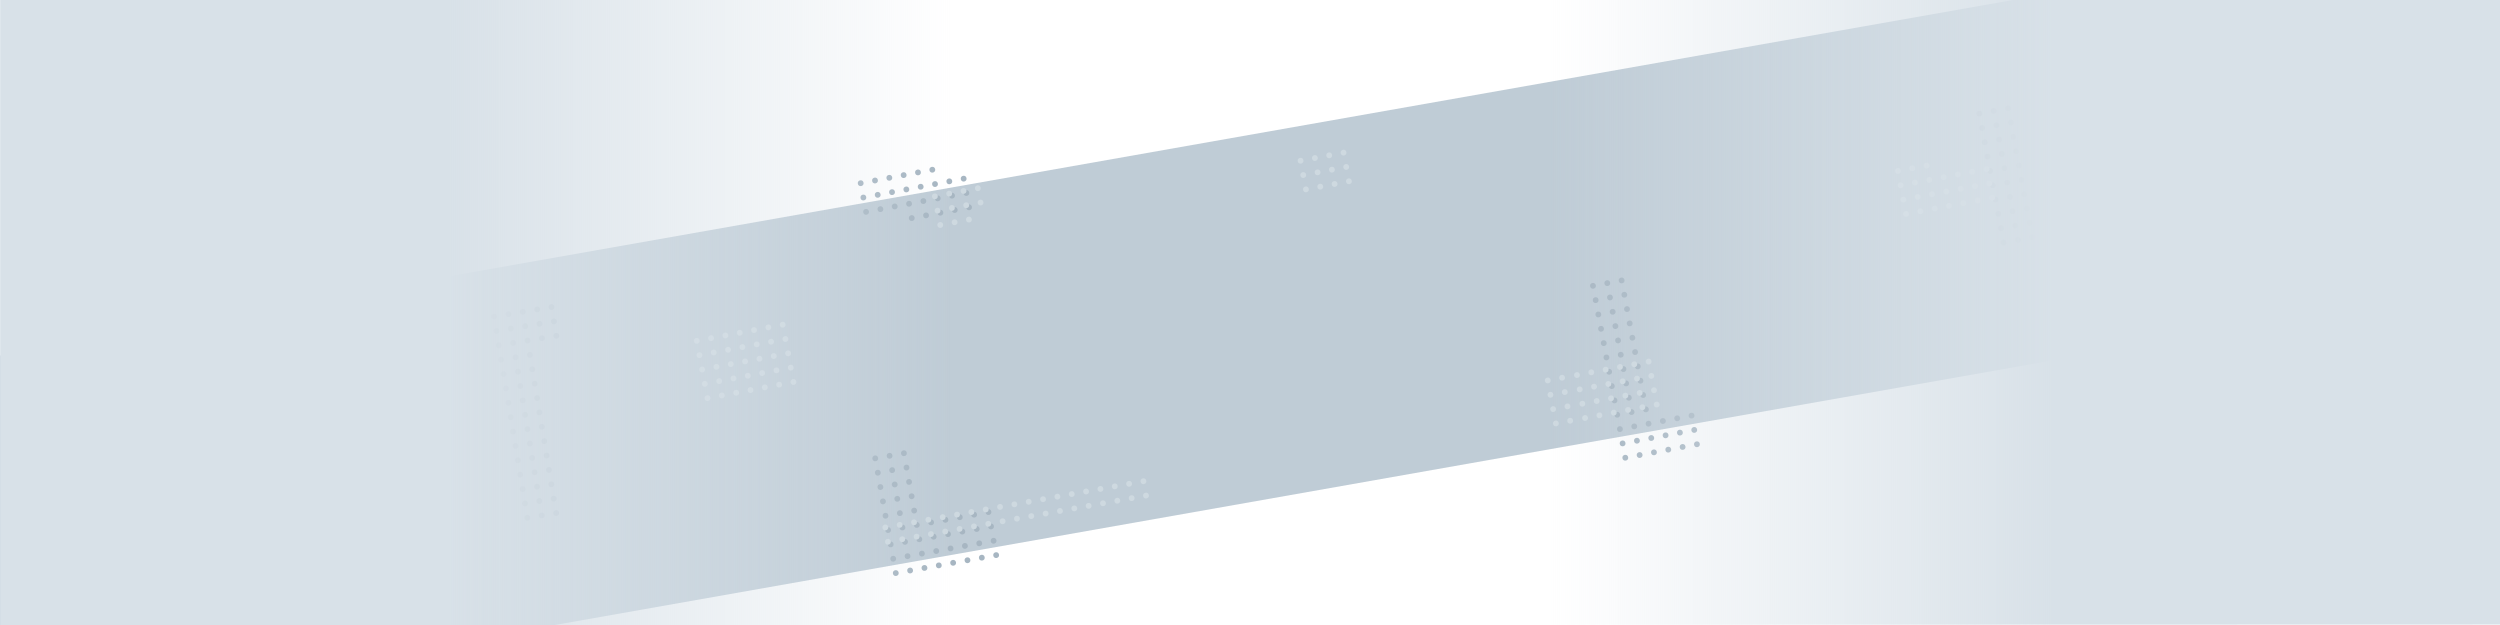 <?xml version="1.0" encoding="UTF-8" standalone="no"?>
<!DOCTYPE svg PUBLIC "-//W3C//DTD SVG 1.1//EN" "http://www.w3.org/Graphics/SVG/1.1/DTD/svg11.dtd">
<svg width="100%" height="100%" viewBox="0 0 4000 1000" version="1.1" xmlns="http://www.w3.org/2000/svg" xmlns:xlink="http://www.w3.org/1999/xlink" xml:space="preserve" xmlns:serif="http://www.serif.com/" style="fill-rule:evenodd;clip-rule:evenodd;stroke-linejoin:round;stroke-miterlimit:2;">
    <g id="Layer1" transform="matrix(0.985,-0.174,0.174,0.985,-278.954,-556.852)">
        <g transform="matrix(1.547,-2.34168e-17,-4.92918e-17,1.59,-1249.69,1446.24)">
            <rect x="793" y="-182" width="2325" height="364" style="fill:rgb(191,204,214);"/>
        </g>
        <g id="Dark-Blob-4" serif:id="Dark Blob 4" transform="matrix(0.916,0.172,-0.172,0.916,-1363.29,597.491)">
            <path d="M2480,-165.341L2395,-156.341L2527.9,590.245L2608,577.529L2552.25,283.622L2607.3,273.028L2559.1,22.172L2513.55,29.353L2480,-165.341Z" style="fill:none;"/>
            <clipPath id="_clip1">
                <path d="M2480,-165.341L2395,-156.341L2527.9,590.245L2608,577.529L2552.25,283.622L2607.3,273.028L2559.1,22.172L2513.55,29.353L2480,-165.341Z"/>
            </clipPath>
            <g clip-path="url(#_clip1)">
                <g transform="matrix(0.985,-0.174,0.174,0.985,2201.99,271.997)">
                    <g id="Grid-Dark" serif:id="Grid Dark">
                        <g id="Grid-Texture" serif:id="Grid Texture">
                            <g transform="matrix(0.909,0,0,0.909,257.727,41.818)">
                                <circle cx="24.5" cy="14.5" r="5.5" style="fill:rgb(167,182,194);"/>
                            </g>
                            <g transform="matrix(0.909,0,0,0.909,257.727,-8.182)">
                                <circle cx="24.5" cy="14.5" r="5.5" style="fill:rgb(167,182,194);"/>
                            </g>
                            <g transform="matrix(0.909,0,0,0.909,257.727,16.818)">
                                <circle cx="24.5" cy="14.5" r="5.5" style="fill:rgb(167,182,194);"/>
                            </g>
                            <g transform="matrix(0.909,0,0,0.909,257.727,116.818)">
                                <circle cx="24.5" cy="14.5" r="5.5" style="fill:rgb(167,182,194);"/>
                            </g>
                            <g transform="matrix(0.909,0,0,0.909,257.727,66.818)">
                                <circle cx="24.5" cy="14.5" r="5.5" style="fill:rgb(167,182,194);"/>
                            </g>
                            <g transform="matrix(0.909,0,0,0.909,257.727,91.818)">
                                <circle cx="24.5" cy="14.5" r="5.5" style="fill:rgb(167,182,194);"/>
                            </g>
                            <g transform="matrix(0.909,0,0,0.909,282.727,-8.182)">
                                <circle cx="24.5" cy="14.5" r="5.5" style="fill:rgb(167,182,194);"/>
                            </g>
                            <g transform="matrix(0.909,0,0,0.909,307.727,-8.182)">
                                <circle cx="24.5" cy="14.5" r="5.5" style="fill:rgb(167,182,194);"/>
                            </g>
                            <g transform="matrix(0.909,0,0,0.909,332.727,-8.182)">
                                <circle cx="24.5" cy="14.5" r="5.5" style="fill:rgb(167,182,194);"/>
                            </g>
                            <g transform="matrix(0.909,0,0,0.909,282.727,16.818)">
                                <circle cx="24.5" cy="14.5" r="5.5" style="fill:rgb(167,182,194);"/>
                            </g>
                            <g transform="matrix(0.909,0,0,0.909,307.727,16.818)">
                                <circle cx="24.5" cy="14.5" r="5.5" style="fill:rgb(167,182,194);"/>
                            </g>
                            <g transform="matrix(0.909,0,0,0.909,332.727,16.818)">
                                <circle cx="24.5" cy="14.5" r="5.5" style="fill:rgb(167,182,194);"/>
                            </g>
                            <g transform="matrix(0.909,0,0,0.909,282.727,41.818)">
                                <circle cx="24.5" cy="14.5" r="5.5" style="fill:rgb(167,182,194);"/>
                            </g>
                            <g transform="matrix(0.909,0,0,0.909,307.727,41.818)">
                                <circle cx="24.5" cy="14.5" r="5.5" style="fill:rgb(167,182,194);"/>
                            </g>
                            <g transform="matrix(0.909,0,0,0.909,332.727,41.818)">
                                <circle cx="24.5" cy="14.5" r="5.5" style="fill:rgb(167,182,194);"/>
                            </g>
                            <g transform="matrix(0.909,0,0,0.909,282.727,66.818)">
                                <circle cx="24.5" cy="14.5" r="5.5" style="fill:rgb(167,182,194);"/>
                            </g>
                            <g transform="matrix(0.909,0,0,0.909,307.727,66.818)">
                                <circle cx="24.5" cy="14.5" r="5.5" style="fill:rgb(167,182,194);"/>
                            </g>
                            <g transform="matrix(0.909,0,0,0.909,282.727,91.818)">
                                <circle cx="24.5" cy="14.5" r="5.5" style="fill:rgb(167,182,194);"/>
                            </g>
                            <g transform="matrix(0.909,0,0,0.909,307.727,91.818)">
                                <circle cx="24.5" cy="14.5" r="5.5" style="fill:rgb(167,182,194);"/>
                            </g>
                            <g transform="matrix(0.909,0,0,0.909,282.727,116.818)">
                                <circle cx="24.5" cy="14.5" r="5.5" style="fill:rgb(167,182,194);"/>
                            </g>
                            <g transform="matrix(0.909,0,0,0.909,307.727,116.818)">
                                <circle cx="24.5" cy="14.5" r="5.5" style="fill:rgb(167,182,194);"/>
                            </g>
                            <g transform="matrix(0.909,0,0,0.909,257.727,141.818)">
                                <circle cx="24.5" cy="14.5" r="5.5" style="fill:rgb(167,182,194);"/>
                            </g>
                            <g transform="matrix(0.909,0,0,0.909,257.727,166.818)">
                                <circle cx="24.5" cy="14.5" r="5.5" style="fill:rgb(167,182,194);"/>
                            </g>
                            <g transform="matrix(0.909,0,0,0.909,282.727,141.818)">
                                <circle cx="24.5" cy="14.5" r="5.5" style="fill:rgb(167,182,194);"/>
                            </g>
                            <g transform="matrix(0.909,0,0,0.909,307.727,141.818)">
                                <circle cx="24.5" cy="14.5" r="5.5" style="fill:rgb(167,182,194);"/>
                            </g>
                            <g transform="matrix(0.909,0,0,0.909,282.727,166.818)">
                                <circle cx="24.5" cy="14.5" r="5.5" style="fill:rgb(167,182,194);"/>
                            </g>
                            <g transform="matrix(0.909,0,0,0.909,307.727,166.818)">
                                <circle cx="24.5" cy="14.5" r="5.5" style="fill:rgb(167,182,194);"/>
                            </g>
                            <g transform="matrix(0.909,0,0,0.909,357.727,-8.182)">
                                <circle cx="24.5" cy="14.5" r="5.5" style="fill:rgb(167,182,194);"/>
                            </g>
                            <g transform="matrix(0.909,0,0,0.909,357.727,16.818)">
                                <circle cx="24.5" cy="14.5" r="5.5" style="fill:rgb(167,182,194);"/>
                            </g>
                            <g transform="matrix(0.909,0,0,0.909,357.727,41.818)">
                                <circle cx="24.5" cy="14.5" r="5.5" style="fill:rgb(167,182,194);"/>
                            </g>
                            <g transform="matrix(0.909,0,0,0.909,257.727,241.818)">
                                <circle cx="24.5" cy="14.5" r="5.5" style="fill:rgb(167,182,194);"/>
                            </g>
                            <g transform="matrix(0.909,0,0,0.909,257.727,191.818)">
                                <circle cx="24.5" cy="14.5" r="5.5" style="fill:rgb(167,182,194);"/>
                            </g>
                            <g transform="matrix(0.909,0,0,0.909,257.727,216.818)">
                                <circle cx="24.5" cy="14.5" r="5.5" style="fill:rgb(167,182,194);"/>
                            </g>
                            <g transform="matrix(0.909,0,0,0.909,257.727,316.818)">
                                <circle cx="24.5" cy="14.5" r="5.5" style="fill:rgb(167,182,194);"/>
                            </g>
                            <g transform="matrix(0.909,0,0,0.909,257.727,266.818)">
                                <circle cx="24.5" cy="14.5" r="5.5" style="fill:rgb(167,182,194);"/>
                            </g>
                            <g transform="matrix(0.909,0,0,0.909,257.727,291.818)">
                                <circle cx="24.5" cy="14.5" r="5.5" style="fill:rgb(167,182,194);"/>
                            </g>
                            <g transform="matrix(0.909,0,0,0.909,282.727,191.818)">
                                <circle cx="24.5" cy="14.5" r="5.5" style="fill:rgb(167,182,194);"/>
                            </g>
                            <g transform="matrix(0.909,0,0,0.909,307.727,191.818)">
                                <circle cx="24.5" cy="14.5" r="5.5" style="fill:rgb(167,182,194);"/>
                            </g>
                            <g transform="matrix(0.909,0,0,0.909,282.727,216.818)">
                                <circle cx="24.5" cy="14.5" r="5.5" style="fill:rgb(167,182,194);"/>
                            </g>
                            <g transform="matrix(0.909,0,0,0.909,307.727,216.818)">
                                <circle cx="24.5" cy="14.5" r="5.5" style="fill:rgb(167,182,194);"/>
                            </g>
                            <g transform="matrix(0.909,0,0,0.909,282.727,241.818)">
                                <circle cx="24.5" cy="14.5" r="5.5" style="fill:rgb(167,182,194);"/>
                            </g>
                            <g transform="matrix(0.909,0,0,0.909,307.727,241.818)">
                                <circle cx="24.5" cy="14.5" r="5.5" style="fill:rgb(167,182,194);"/>
                            </g>
                            <g transform="matrix(0.909,0,0,0.909,282.727,266.818)">
                                <circle cx="24.5" cy="14.5" r="5.5" style="fill:rgb(167,182,194);"/>
                            </g>
                            <g transform="matrix(0.909,0,0,0.909,307.727,266.818)">
                                <circle cx="24.5" cy="14.5" r="5.5" style="fill:rgb(167,182,194);"/>
                            </g>
                            <g transform="matrix(0.909,0,0,0.909,282.727,291.818)">
                                <circle cx="24.5" cy="14.5" r="5.5" style="fill:rgb(167,182,194);"/>
                            </g>
                            <g transform="matrix(0.909,0,0,0.909,307.727,291.818)">
                                <circle cx="24.5" cy="14.5" r="5.5" style="fill:rgb(167,182,194);"/>
                            </g>
                            <g transform="matrix(0.909,0,0,0.909,282.727,316.818)">
                                <circle cx="24.5" cy="14.5" r="5.5" style="fill:rgb(167,182,194);"/>
                            </g>
                            <g transform="matrix(0.909,0,0,0.909,307.727,316.818)">
                                <circle cx="24.5" cy="14.5" r="5.5" style="fill:rgb(167,182,194);"/>
                            </g>
                            <g transform="matrix(0.909,0,0,0.909,257.727,341.818)">
                                <circle cx="24.5" cy="14.5" r="5.5" style="fill:rgb(167,182,194);"/>
                            </g>
                            <g transform="matrix(0.909,0,0,0.909,282.727,341.818)">
                                <circle cx="24.5" cy="14.5" r="5.5" style="fill:rgb(167,182,194);"/>
                            </g>
                            <g transform="matrix(0.909,0,0,0.909,307.727,341.818)">
                                <circle cx="24.5" cy="14.5" r="5.5" style="fill:rgb(167,182,194);"/>
                            </g>
                        </g>
                    </g>
                </g>
            </g>
        </g>
        <g id="Dark-Blob-3" serif:id="Dark Blob 3" transform="matrix(0.92,0.152,-0.152,0.92,1017.15,623.217)">
            <path d="M2565.01,329.984L2483,344L2527.9,590.245L2608,577.529L2565.01,329.984Z" style="fill:none;"/>
            <clipPath id="_clip2">
                <path d="M2565.01,329.984L2483,344L2527.9,590.245L2608,577.529L2565.01,329.984Z"/>
            </clipPath>
            <g clip-path="url(#_clip2)">
                <g transform="matrix(0.985,-0.174,0.174,0.985,2201.99,271.997)">
                    <g id="Grid-Dark1" serif:id="Grid Dark">
                        <g id="Grid-Texture1" serif:id="Grid Texture">
                            <g transform="matrix(0.909,0,0,0.909,257.727,116.818)">
                                <circle cx="24.5" cy="14.5" r="5.5" style="fill:rgb(167,182,194);"/>
                            </g>
                            <g transform="matrix(0.909,0,0,0.909,282.727,116.818)">
                                <circle cx="24.5" cy="14.5" r="5.5" style="fill:rgb(167,182,194);"/>
                            </g>
                            <g transform="matrix(0.909,0,0,0.909,307.727,116.818)">
                                <circle cx="24.5" cy="14.5" r="5.5" style="fill:rgb(167,182,194);"/>
                            </g>
                            <g transform="matrix(0.909,0,0,0.909,257.727,141.818)">
                                <circle cx="24.5" cy="14.5" r="5.5" style="fill:rgb(167,182,194);"/>
                            </g>
                            <g transform="matrix(0.909,0,0,0.909,257.727,166.818)">
                                <circle cx="24.5" cy="14.5" r="5.5" style="fill:rgb(167,182,194);"/>
                            </g>
                            <g transform="matrix(0.909,0,0,0.909,282.727,141.818)">
                                <circle cx="24.5" cy="14.5" r="5.5" style="fill:rgb(167,182,194);"/>
                            </g>
                            <g transform="matrix(0.909,0,0,0.909,307.727,141.818)">
                                <circle cx="24.5" cy="14.5" r="5.5" style="fill:rgb(167,182,194);"/>
                            </g>
                            <g transform="matrix(0.909,0,0,0.909,282.727,166.818)">
                                <circle cx="24.5" cy="14.5" r="5.5" style="fill:rgb(167,182,194);"/>
                            </g>
                            <g transform="matrix(0.909,0,0,0.909,307.727,166.818)">
                                <circle cx="24.5" cy="14.5" r="5.5" style="fill:rgb(167,182,194);"/>
                            </g>
                            <g transform="matrix(0.909,0,0,0.909,257.727,241.818)">
                                <circle cx="24.5" cy="14.5" r="5.5" style="fill:rgb(167,182,194);"/>
                            </g>
                            <g transform="matrix(0.909,0,0,0.909,257.727,191.818)">
                                <circle cx="24.5" cy="14.5" r="5.5" style="fill:rgb(167,182,194);"/>
                            </g>
                            <g transform="matrix(0.909,0,0,0.909,257.727,216.818)">
                                <circle cx="24.5" cy="14.5" r="5.5" style="fill:rgb(167,182,194);"/>
                            </g>
                            <g transform="matrix(0.909,0,0,0.909,257.727,316.818)">
                                <circle cx="24.5" cy="14.5" r="5.5" style="fill:rgb(167,182,194);"/>
                            </g>
                            <g transform="matrix(0.909,0,0,0.909,257.727,266.818)">
                                <circle cx="24.5" cy="14.5" r="5.5" style="fill:rgb(167,182,194);"/>
                            </g>
                            <g transform="matrix(0.909,0,0,0.909,257.727,291.818)">
                                <circle cx="24.5" cy="14.5" r="5.5" style="fill:rgb(167,182,194);"/>
                            </g>
                            <g transform="matrix(0.909,0,0,0.909,282.727,191.818)">
                                <circle cx="24.5" cy="14.5" r="5.5" style="fill:rgb(167,182,194);"/>
                            </g>
                            <g transform="matrix(0.909,0,0,0.909,307.727,191.818)">
                                <circle cx="24.5" cy="14.5" r="5.5" style="fill:rgb(167,182,194);"/>
                            </g>
                            <g transform="matrix(0.909,0,0,0.909,282.727,216.818)">
                                <circle cx="24.5" cy="14.5" r="5.5" style="fill:rgb(167,182,194);"/>
                            </g>
                            <g transform="matrix(0.909,0,0,0.909,307.727,216.818)">
                                <circle cx="24.5" cy="14.5" r="5.5" style="fill:rgb(167,182,194);"/>
                            </g>
                            <g transform="matrix(0.909,0,0,0.909,282.727,241.818)">
                                <circle cx="24.5" cy="14.5" r="5.5" style="fill:rgb(167,182,194);"/>
                            </g>
                            <g transform="matrix(0.909,0,0,0.909,307.727,241.818)">
                                <circle cx="24.5" cy="14.5" r="5.5" style="fill:rgb(167,182,194);"/>
                            </g>
                            <g transform="matrix(0.909,0,0,0.909,282.727,266.818)">
                                <circle cx="24.5" cy="14.5" r="5.5" style="fill:rgb(167,182,194);"/>
                            </g>
                            <g transform="matrix(0.909,0,0,0.909,307.727,266.818)">
                                <circle cx="24.5" cy="14.5" r="5.5" style="fill:rgb(167,182,194);"/>
                            </g>
                            <g transform="matrix(0.909,0,0,0.909,282.727,291.818)">
                                <circle cx="24.5" cy="14.5" r="5.5" style="fill:rgb(167,182,194);"/>
                            </g>
                            <g transform="matrix(0.909,0,0,0.909,307.727,291.818)">
                                <circle cx="24.5" cy="14.5" r="5.5" style="fill:rgb(167,182,194);"/>
                            </g>
                            <g transform="matrix(0.909,0,0,0.909,282.727,316.818)">
                                <circle cx="24.5" cy="14.5" r="5.5" style="fill:rgb(167,182,194);"/>
                            </g>
                            <g transform="matrix(0.909,0,0,0.909,307.727,316.818)">
                                <circle cx="24.5" cy="14.5" r="5.5" style="fill:rgb(167,182,194);"/>
                            </g>
                            <g transform="matrix(0.909,0,0,0.909,257.727,341.818)">
                                <circle cx="24.5" cy="14.5" r="5.5" style="fill:rgb(167,182,194);"/>
                            </g>
                            <g transform="matrix(0.909,0,0,0.909,282.727,341.818)">
                                <circle cx="24.5" cy="14.5" r="5.5" style="fill:rgb(167,182,194);"/>
                            </g>
                            <g transform="matrix(0.909,0,0,0.909,307.727,341.818)">
                                <circle cx="24.5" cy="14.5" r="5.5" style="fill:rgb(167,182,194);"/>
                            </g>
                        </g>
                    </g>
                </g>
            </g>
        </g>
        <g id="Dark-Blob-2" serif:id="Dark Blob 2" transform="matrix(0.92,0.152,-0.152,0.92,385.597,973.389)">
            <path d="M2490.33,110.926L2442.73,116.533L2442.73,139.607L2420.72,145.041L2424,175L2477,467L2628.76,445.149L2612,366L2538,377.755L2490.33,110.926Z" style="fill:none;"/>
            <clipPath id="_clip3">
                <path d="M2490.33,110.926L2442.73,116.533L2442.73,139.607L2420.72,145.041L2424,175L2477,467L2628.76,445.149L2612,366L2538,377.755L2490.33,110.926Z"/>
            </clipPath>
            <g clip-path="url(#_clip3)">
                <g id="Grid-Dark2" serif:id="Grid Dark" transform="matrix(0.985,-0.174,0.174,0.985,1270,29.992)">
                    <g>
                        <g id="Grid-Texture2" serif:id="Grid Texture" transform="matrix(1,0,0,1,875.812,0.167)">
                            <g transform="matrix(0.909,0,0,0.909,257.727,316.818)">
                                <circle cx="24.5" cy="14.5" r="5.5" style="fill:rgb(167,182,194);"/>
                            </g>
                            <g transform="matrix(0.909,0,0,0.909,232.727,316.818)">
                                <circle cx="24.5" cy="14.5" r="5.5" style="fill:rgb(167,182,194);"/>
                            </g>
                            <g transform="matrix(0.909,0,0,0.909,282.727,316.818)">
                                <circle cx="24.5" cy="14.5" r="5.5" style="fill:rgb(167,182,194);"/>
                            </g>
                            <g transform="matrix(0.909,0,0,0.909,232.727,341.818)">
                                <circle cx="24.5" cy="14.5" r="5.5" style="fill:rgb(167,182,194);"/>
                            </g>
                            <g transform="matrix(0.909,0,0,0.909,257.727,341.818)">
                                <circle cx="24.5" cy="14.5" r="5.5" style="fill:rgb(167,182,194);"/>
                            </g>
                            <g transform="matrix(0.909,0,0,0.909,232.727,366.818)">
                                <circle cx="24.5" cy="14.5" r="5.5" style="fill:rgb(167,182,194);"/>
                            </g>
                            <g transform="matrix(0.909,0,0,0.909,257.727,366.818)">
                                <circle cx="24.5" cy="14.5" r="5.5" style="fill:rgb(167,182,194);"/>
                            </g>
                            <g transform="matrix(0.909,0,0,0.909,282.727,341.818)">
                                <circle cx="24.5" cy="14.5" r="5.5" style="fill:rgb(167,182,194);"/>
                            </g>
                            <g transform="matrix(0.909,0,0,0.909,282.727,366.818)">
                                <circle cx="24.5" cy="14.5" r="5.5" style="fill:rgb(167,182,194);"/>
                            </g>
                        </g>
                        <g id="Grid-Texture3" serif:id="Grid Texture" transform="matrix(1,0,0,1,875.812,400.167)">
                            <g transform="matrix(0.909,0,0,0.909,257.727,41.818)">
                                <circle cx="24.5" cy="14.5" r="5.5" style="fill:rgb(167,182,194);"/>
                            </g>
                            <g transform="matrix(0.909,0,0,0.909,232.727,-8.182)">
                                <circle cx="24.5" cy="14.5" r="5.5" style="fill:rgb(167,182,194);"/>
                            </g>
                            <g transform="matrix(0.909,0,0,0.909,257.727,-8.182)">
                                <circle cx="24.5" cy="14.5" r="5.5" style="fill:rgb(167,182,194);"/>
                            </g>
                            <g transform="matrix(0.909,0,0,0.909,232.727,16.818)">
                                <circle cx="24.5" cy="14.5" r="5.5" style="fill:rgb(167,182,194);"/>
                            </g>
                            <g transform="matrix(0.909,0,0,0.909,257.727,16.818)">
                                <circle cx="24.5" cy="14.5" r="5.5" style="fill:rgb(167,182,194);"/>
                            </g>
                            <g transform="matrix(0.909,0,0,0.909,232.727,41.818)">
                                <circle cx="24.5" cy="14.5" r="5.5" style="fill:rgb(167,182,194);"/>
                            </g>
                            <g transform="matrix(0.909,0,0,0.909,257.727,116.818)">
                                <circle cx="24.5" cy="14.5" r="5.5" style="fill:rgb(167,182,194);"/>
                            </g>
                            <g transform="matrix(0.909,0,0,0.909,232.727,66.818)">
                                <circle cx="24.5" cy="14.5" r="5.5" style="fill:rgb(167,182,194);"/>
                            </g>
                            <g transform="matrix(0.909,0,0,0.909,257.727,66.818)">
                                <circle cx="24.5" cy="14.5" r="5.5" style="fill:rgb(167,182,194);"/>
                            </g>
                            <g transform="matrix(0.909,0,0,0.909,232.727,91.818)">
                                <circle cx="24.5" cy="14.5" r="5.5" style="fill:rgb(167,182,194);"/>
                            </g>
                            <g transform="matrix(0.909,0,0,0.909,257.727,91.818)">
                                <circle cx="24.5" cy="14.5" r="5.5" style="fill:rgb(167,182,194);"/>
                            </g>
                            <g transform="matrix(0.909,0,0,0.909,232.727,116.818)">
                                <circle cx="24.5" cy="14.5" r="5.5" style="fill:rgb(167,182,194);"/>
                            </g>
                            <g transform="matrix(0.909,0,0,0.909,282.727,-8.182)">
                                <circle cx="24.5" cy="14.5" r="5.5" style="fill:rgb(167,182,194);"/>
                            </g>
                            <g transform="matrix(0.909,0,0,0.909,282.727,16.818)">
                                <circle cx="24.5" cy="14.5" r="5.5" style="fill:rgb(167,182,194);"/>
                            </g>
                            <g transform="matrix(0.909,0,0,0.909,282.727,41.818)">
                                <circle cx="24.5" cy="14.5" r="5.5" style="fill:rgb(167,182,194);"/>
                            </g>
                            <g transform="matrix(0.909,0,0,0.909,282.727,66.818)">
                                <circle cx="24.5" cy="14.5" r="5.5" style="fill:rgb(167,182,194);"/>
                            </g>
                            <g transform="matrix(0.909,0,0,0.909,282.727,91.818)">
                                <circle cx="24.5" cy="14.5" r="5.5" style="fill:rgb(167,182,194);"/>
                            </g>
                            <g transform="matrix(0.909,0,0,0.909,282.727,116.818)">
                                <circle cx="24.5" cy="14.5" r="5.5" style="fill:rgb(167,182,194);"/>
                            </g>
                            <g transform="matrix(0.909,0,0,0.909,232.727,141.818)">
                                <circle cx="24.5" cy="14.5" r="5.5" style="fill:rgb(167,182,194);"/>
                            </g>
                            <g transform="matrix(0.909,0,0,0.909,257.727,141.818)">
                                <circle cx="24.5" cy="14.5" r="5.5" style="fill:rgb(167,182,194);"/>
                            </g>
                            <g transform="matrix(0.909,0,0,0.909,232.727,166.818)">
                                <circle cx="24.5" cy="14.5" r="5.5" style="fill:rgb(167,182,194);"/>
                            </g>
                            <g transform="matrix(0.909,0,0,0.909,257.727,166.818)">
                                <circle cx="24.5" cy="14.5" r="5.5" style="fill:rgb(167,182,194);"/>
                            </g>
                            <g transform="matrix(0.909,0,0,0.909,282.727,141.818)">
                                <circle cx="24.5" cy="14.5" r="5.5" style="fill:rgb(167,182,194);"/>
                            </g>
                            <g transform="matrix(0.909,0,0,0.909,282.727,166.818)">
                                <circle cx="24.5" cy="14.5" r="5.5" style="fill:rgb(167,182,194);"/>
                            </g>
                            <g transform="matrix(0.909,0,0,0.909,307.727,166.818)">
                                <circle cx="24.5" cy="14.5" r="5.5" style="fill:rgb(167,182,194);"/>
                            </g>
                            <g transform="matrix(0.909,0,0,0.909,332.727,166.818)">
                                <circle cx="24.5" cy="14.5" r="5.5" style="fill:rgb(167,182,194);"/>
                            </g>
                            <g transform="matrix(0.909,0,0,0.909,357.727,166.818)">
                                <circle cx="24.5" cy="14.5" r="5.5" style="fill:rgb(167,182,194);"/>
                            </g>
                            <g transform="matrix(0.909,0,0,0.909,232.727,191.818)">
                                <circle cx="24.5" cy="14.5" r="5.5" style="fill:rgb(167,182,194);"/>
                            </g>
                            <g transform="matrix(0.909,0,0,0.909,257.727,191.818)">
                                <circle cx="24.5" cy="14.5" r="5.5" style="fill:rgb(167,182,194);"/>
                            </g>
                            <g transform="matrix(0.909,0,0,0.909,232.727,216.818)">
                                <circle cx="24.5" cy="14.5" r="5.5" style="fill:rgb(167,182,194);"/>
                            </g>
                            <g transform="matrix(0.909,0,0,0.909,257.727,216.818)">
                                <circle cx="24.5" cy="14.5" r="5.5" style="fill:rgb(167,182,194);"/>
                            </g>
                            <g transform="matrix(0.909,0,0,0.909,282.727,191.818)">
                                <circle cx="24.5" cy="14.5" r="5.5" style="fill:rgb(167,182,194);"/>
                            </g>
                            <g transform="matrix(0.909,0,0,0.909,307.727,191.818)">
                                <circle cx="24.5" cy="14.5" r="5.5" style="fill:rgb(167,182,194);"/>
                            </g>
                            <g transform="matrix(0.909,0,0,0.909,332.727,191.818)">
                                <circle cx="24.5" cy="14.5" r="5.5" style="fill:rgb(167,182,194);"/>
                            </g>
                            <g transform="matrix(0.909,0,0,0.909,282.727,216.818)">
                                <circle cx="24.5" cy="14.5" r="5.5" style="fill:rgb(167,182,194);"/>
                            </g>
                            <g transform="matrix(0.909,0,0,0.909,307.727,216.818)">
                                <circle cx="24.5" cy="14.5" r="5.5" style="fill:rgb(167,182,194);"/>
                            </g>
                            <g transform="matrix(0.909,0,0,0.909,332.727,216.818)">
                                <circle cx="24.5" cy="14.5" r="5.5" style="fill:rgb(167,182,194);"/>
                            </g>
                            <g transform="matrix(0.909,0,0,0.909,357.727,191.818)">
                                <circle cx="24.5" cy="14.5" r="5.5" style="fill:rgb(167,182,194);"/>
                            </g>
                            <g transform="matrix(0.909,0,0,0.909,357.727,216.818)">
                                <circle cx="24.5" cy="14.5" r="5.5" style="fill:rgb(167,182,194);"/>
                            </g>
                        </g>
                    </g>
                </g>
            </g>
        </g>
        <g id="Dark-Blob-1" serif:id="Dark Blob 1" transform="matrix(0.918,0.16,-0.16,0.918,52.804,1001.22)">
            <path d="M1540.15,317.905L1579.77,548.706L1776.77,516.706L1757.63,414.851L1638.28,432.16L1617.61,305.575L1540.15,317.905Z" style="fill:none;"/>
            <clipPath id="_clip4">
                <path d="M1540.15,317.905L1579.77,548.706L1776.77,516.706L1757.63,414.851L1638.28,432.16L1617.61,305.575L1540.15,317.905Z"/>
            </clipPath>
            <g clip-path="url(#_clip4)">
                <g transform="matrix(0.985,-0.174,0.174,0.985,1355.46,370.363)">
                    <g id="Grid-Dark3" serif:id="Grid Dark">
                        <g id="Grid-Texture4" serif:id="Grid Texture">
                            <g transform="matrix(0.909,0,0,0.909,207.727,-8.182)">
                                <circle cx="24.5" cy="14.5" r="5.5" style="fill:rgb(167,182,194);"/>
                            </g>
                            <g transform="matrix(0.909,0,0,0.909,182.727,-8.182)">
                                <circle cx="24.5" cy="14.5" r="5.5" style="fill:rgb(167,182,194);"/>
                            </g>
                            <g transform="matrix(0.909,0,0,0.909,232.727,-8.182)">
                                <circle cx="24.5" cy="14.5" r="5.5" style="fill:rgb(167,182,194);"/>
                            </g>
                            <g transform="matrix(0.909,0,0,0.909,182.727,16.818)">
                                <circle cx="24.5" cy="14.5" r="5.5" style="fill:rgb(167,182,194);"/>
                            </g>
                            <g transform="matrix(0.909,0,0,0.909,207.727,16.818)">
                                <circle cx="24.5" cy="14.5" r="5.5" style="fill:rgb(167,182,194);"/>
                            </g>
                            <g transform="matrix(0.909,0,0,0.909,232.727,16.818)">
                                <circle cx="24.5" cy="14.5" r="5.5" style="fill:rgb(167,182,194);"/>
                            </g>
                            <g transform="matrix(0.909,0,0,0.909,182.727,41.818)">
                                <circle cx="24.5" cy="14.5" r="5.5" style="fill:rgb(167,182,194);"/>
                            </g>
                            <g transform="matrix(0.909,0,0,0.909,207.727,41.818)">
                                <circle cx="24.5" cy="14.5" r="5.5" style="fill:rgb(167,182,194);"/>
                            </g>
                            <g transform="matrix(0.909,0,0,0.909,232.727,41.818)">
                                <circle cx="24.5" cy="14.5" r="5.5" style="fill:rgb(167,182,194);"/>
                            </g>
                            <g transform="matrix(0.909,0,0,0.909,182.727,66.818)">
                                <circle cx="24.5" cy="14.5" r="5.5" style="fill:rgb(167,182,194);"/>
                            </g>
                            <g transform="matrix(0.909,0,0,0.909,257.727,116.818)">
                                <circle cx="24.5" cy="14.5" r="5.5" style="fill:rgb(167,182,194);"/>
                            </g>
                            <g transform="matrix(0.909,0,0,0.909,207.727,66.818)">
                                <circle cx="24.5" cy="14.5" r="5.5" style="fill:rgb(167,182,194);"/>
                            </g>
                            <g transform="matrix(0.909,0,0,0.909,232.727,66.818)">
                                <circle cx="24.5" cy="14.5" r="5.5" style="fill:rgb(167,182,194);"/>
                            </g>
                            <g transform="matrix(0.909,0,0,0.909,182.727,91.818)">
                                <circle cx="24.5" cy="14.5" r="5.5" style="fill:rgb(167,182,194);"/>
                            </g>
                            <g transform="matrix(0.909,0,0,0.909,207.727,91.818)">
                                <circle cx="24.5" cy="14.5" r="5.5" style="fill:rgb(167,182,194);"/>
                            </g>
                            <g transform="matrix(0.909,0,0,0.909,232.727,91.818)">
                                <circle cx="24.5" cy="14.5" r="5.5" style="fill:rgb(167,182,194);"/>
                            </g>
                            <g transform="matrix(0.909,0,0,0.909,182.727,116.818)">
                                <circle cx="24.5" cy="14.5" r="5.5" style="fill:rgb(167,182,194);"/>
                            </g>
                            <g transform="matrix(0.909,0,0,0.909,207.727,116.818)">
                                <circle cx="24.5" cy="14.5" r="5.5" style="fill:rgb(167,182,194);"/>
                            </g>
                            <g transform="matrix(0.909,0,0,0.909,232.727,116.818)">
                                <circle cx="24.5" cy="14.5" r="5.5" style="fill:rgb(167,182,194);"/>
                            </g>
                            <g transform="matrix(0.909,0,0,0.909,282.727,116.818)">
                                <circle cx="24.5" cy="14.5" r="5.5" style="fill:rgb(167,182,194);"/>
                            </g>
                            <g transform="matrix(0.909,0,0,0.909,307.727,116.818)">
                                <circle cx="24.5" cy="14.5" r="5.5" style="fill:rgb(167,182,194);"/>
                            </g>
                            <g transform="matrix(0.909,0,0,0.909,332.727,116.818)">
                                <circle cx="24.5" cy="14.5" r="5.5" style="fill:rgb(167,182,194);"/>
                            </g>
                            <g transform="matrix(0.909,0,0,0.909,182.727,141.818)">
                                <circle cx="24.5" cy="14.5" r="5.5" style="fill:rgb(167,182,194);"/>
                            </g>
                            <g transform="matrix(0.909,0,0,0.909,207.727,141.818)">
                                <circle cx="24.5" cy="14.5" r="5.5" style="fill:rgb(167,182,194);"/>
                            </g>
                            <g transform="matrix(0.909,0,0,0.909,232.727,141.818)">
                                <circle cx="24.5" cy="14.5" r="5.5" style="fill:rgb(167,182,194);"/>
                            </g>
                            <g transform="matrix(0.909,0,0,0.909,257.727,141.818)">
                                <circle cx="24.5" cy="14.5" r="5.5" style="fill:rgb(167,182,194);"/>
                            </g>
                            <g transform="matrix(0.909,0,0,0.909,182.727,166.818)">
                                <circle cx="24.5" cy="14.5" r="5.5" style="fill:rgb(167,182,194);"/>
                            </g>
                            <g transform="matrix(0.909,0,0,0.909,207.727,166.818)">
                                <circle cx="24.5" cy="14.5" r="5.5" style="fill:rgb(167,182,194);"/>
                            </g>
                            <g transform="matrix(0.909,0,0,0.909,232.727,166.818)">
                                <circle cx="24.5" cy="14.5" r="5.5" style="fill:rgb(167,182,194);"/>
                            </g>
                            <g transform="matrix(0.909,0,0,0.909,257.727,166.818)">
                                <circle cx="24.5" cy="14.5" r="5.5" style="fill:rgb(167,182,194);"/>
                            </g>
                            <g transform="matrix(0.909,0,0,0.909,282.727,141.818)">
                                <circle cx="24.5" cy="14.5" r="5.5" style="fill:rgb(167,182,194);"/>
                            </g>
                            <g transform="matrix(0.909,0,0,0.909,307.727,141.818)">
                                <circle cx="24.5" cy="14.5" r="5.5" style="fill:rgb(167,182,194);"/>
                            </g>
                            <g transform="matrix(0.909,0,0,0.909,332.727,141.818)">
                                <circle cx="24.5" cy="14.5" r="5.5" style="fill:rgb(167,182,194);"/>
                            </g>
                            <g transform="matrix(0.909,0,0,0.909,282.727,166.818)">
                                <circle cx="24.5" cy="14.5" r="5.5" style="fill:rgb(167,182,194);"/>
                            </g>
                            <g transform="matrix(0.909,0,0,0.909,307.727,166.818)">
                                <circle cx="24.5" cy="14.5" r="5.5" style="fill:rgb(167,182,194);"/>
                            </g>
                            <g transform="matrix(0.909,0,0,0.909,332.727,166.818)">
                                <circle cx="24.5" cy="14.5" r="5.5" style="fill:rgb(167,182,194);"/>
                            </g>
                            <g transform="matrix(0.909,0,0,0.909,357.727,116.818)">
                                <circle cx="24.5" cy="14.5" r="5.5" style="fill:rgb(167,182,194);"/>
                            </g>
                            <g transform="matrix(0.909,0,0,0.909,357.727,141.818)">
                                <circle cx="24.5" cy="14.5" r="5.5" style="fill:rgb(167,182,194);"/>
                            </g>
                            <g transform="matrix(0.909,0,0,0.909,357.727,166.818)">
                                <circle cx="24.5" cy="14.5" r="5.5" style="fill:rgb(167,182,194);"/>
                            </g>
                            <g transform="matrix(0.909,0,0,0.909,207.727,191.818)">
                                <circle cx="24.5" cy="14.5" r="5.5" style="fill:rgb(167,182,194);"/>
                            </g>
                            <g transform="matrix(0.909,0,0,0.909,182.727,191.818)">
                                <circle cx="24.5" cy="14.5" r="5.5" style="fill:rgb(167,182,194);"/>
                            </g>
                            <g transform="matrix(0.909,0,0,0.909,232.727,191.818)">
                                <circle cx="24.5" cy="14.5" r="5.5" style="fill:rgb(167,182,194);"/>
                            </g>
                            <g transform="matrix(0.909,0,0,0.909,257.727,191.818)">
                                <circle cx="24.5" cy="14.5" r="5.5" style="fill:rgb(167,182,194);"/>
                            </g>
                            <g transform="matrix(0.909,0,0,0.909,282.727,191.818)">
                                <circle cx="24.5" cy="14.5" r="5.5" style="fill:rgb(167,182,194);"/>
                            </g>
                            <g transform="matrix(0.909,0,0,0.909,307.727,191.818)">
                                <circle cx="24.5" cy="14.5" r="5.5" style="fill:rgb(167,182,194);"/>
                            </g>
                            <g transform="matrix(0.909,0,0,0.909,332.727,191.818)">
                                <circle cx="24.5" cy="14.5" r="5.5" style="fill:rgb(167,182,194);"/>
                            </g>
                            <g transform="matrix(0.909,0,0,0.909,357.727,191.818)">
                                <circle cx="24.5" cy="14.5" r="5.5" style="fill:rgb(167,182,194);"/>
                            </g>
                        </g>
                    </g>
                </g>
            </g>
        </g>
        <g id="Dark-Blob-11" serif:id="Dark Blob 1" transform="matrix(0.92,0.152,-0.152,0.92,99.298,458.927)">
            <path d="M1540.15,317.905L1579.77,548.706L1776.77,516.706L1757.63,414.851L1638.28,432.16L1617.61,305.575L1540.15,317.905Z" style="fill:none;"/>
            <clipPath id="_clip5">
                <path d="M1540.15,317.905L1579.77,548.706L1776.77,516.706L1757.63,414.851L1638.28,432.16L1617.61,305.575L1540.15,317.905Z"/>
            </clipPath>
            <g clip-path="url(#_clip5)">
                <g transform="matrix(0.985,-0.174,0.174,0.985,1355.46,370.363)">
                    <g id="Grid-Dark4" serif:id="Grid Dark">
                        <g id="Grid-Texture5" serif:id="Grid Texture">
                            <g transform="matrix(0.909,0,0,0.909,257.727,41.818)">
                                <circle cx="24.5" cy="14.5" r="5.5" style="fill:rgb(167,182,194);"/>
                            </g>
                            <g transform="matrix(0.909,0,0,0.909,257.727,-8.182)">
                                <circle cx="24.5" cy="14.5" r="5.5" style="fill:rgb(167,182,194);"/>
                            </g>
                            <g transform="matrix(0.909,0,0,0.909,257.727,16.818)">
                                <circle cx="24.5" cy="14.5" r="5.5" style="fill:rgb(167,182,194);"/>
                            </g>
                            <g transform="matrix(0.909,0,0,0.909,257.727,116.818)">
                                <circle cx="24.5" cy="14.5" r="5.5" style="fill:rgb(167,182,194);"/>
                            </g>
                            <g transform="matrix(0.909,0,0,0.909,257.727,66.818)">
                                <circle cx="24.5" cy="14.5" r="5.5" style="fill:rgb(167,182,194);"/>
                            </g>
                            <g transform="matrix(0.909,0,0,0.909,257.727,91.818)">
                                <circle cx="24.5" cy="14.5" r="5.5" style="fill:rgb(167,182,194);"/>
                            </g>
                            <g transform="matrix(0.909,0,0,0.909,182.727,116.818)">
                                <circle cx="24.5" cy="14.5" r="5.5" style="fill:rgb(167,182,194);"/>
                            </g>
                            <g transform="matrix(0.909,0,0,0.909,207.727,116.818)">
                                <circle cx="24.5" cy="14.5" r="5.5" style="fill:rgb(167,182,194);"/>
                            </g>
                            <g transform="matrix(0.909,0,0,0.909,232.727,116.818)">
                                <circle cx="24.5" cy="14.5" r="5.5" style="fill:rgb(167,182,194);"/>
                            </g>
                            <g transform="matrix(0.909,0,0,0.909,282.727,-8.182)">
                                <circle cx="24.5" cy="14.5" r="5.5" style="fill:rgb(167,182,194);"/>
                            </g>
                            <g transform="matrix(0.909,0,0,0.909,307.727,-8.182)">
                                <circle cx="24.5" cy="14.5" r="5.5" style="fill:rgb(167,182,194);"/>
                            </g>
                            <g transform="matrix(0.909,0,0,0.909,332.727,-8.182)">
                                <circle cx="24.5" cy="14.5" r="5.5" style="fill:rgb(167,182,194);"/>
                            </g>
                            <g transform="matrix(0.909,0,0,0.909,282.727,16.818)">
                                <circle cx="24.5" cy="14.5" r="5.5" style="fill:rgb(167,182,194);"/>
                            </g>
                            <g transform="matrix(0.909,0,0,0.909,307.727,16.818)">
                                <circle cx="24.5" cy="14.5" r="5.5" style="fill:rgb(167,182,194);"/>
                            </g>
                            <g transform="matrix(0.909,0,0,0.909,332.727,16.818)">
                                <circle cx="24.5" cy="14.5" r="5.5" style="fill:rgb(167,182,194);"/>
                            </g>
                            <g transform="matrix(0.909,0,0,0.909,282.727,41.818)">
                                <circle cx="24.5" cy="14.5" r="5.5" style="fill:rgb(167,182,194);"/>
                            </g>
                            <g transform="matrix(0.909,0,0,0.909,307.727,41.818)">
                                <circle cx="24.5" cy="14.5" r="5.5" style="fill:rgb(167,182,194);"/>
                            </g>
                            <g transform="matrix(0.909,0,0,0.909,332.727,41.818)">
                                <circle cx="24.5" cy="14.5" r="5.5" style="fill:rgb(167,182,194);"/>
                            </g>
                            <g transform="matrix(0.909,0,0,0.909,282.727,66.818)">
                                <circle cx="24.5" cy="14.5" r="5.5" style="fill:rgb(167,182,194);"/>
                            </g>
                            <g transform="matrix(0.909,0,0,0.909,307.727,66.818)">
                                <circle cx="24.5" cy="14.5" r="5.5" style="fill:rgb(167,182,194);"/>
                            </g>
                            <g transform="matrix(0.909,0,0,0.909,332.727,66.818)">
                                <circle cx="24.5" cy="14.5" r="5.5" style="fill:rgb(167,182,194);"/>
                            </g>
                            <g transform="matrix(0.909,0,0,0.909,282.727,91.818)">
                                <circle cx="24.5" cy="14.5" r="5.5" style="fill:rgb(167,182,194);"/>
                            </g>
                            <g transform="matrix(0.909,0,0,0.909,307.727,91.818)">
                                <circle cx="24.5" cy="14.5" r="5.5" style="fill:rgb(167,182,194);"/>
                            </g>
                            <g transform="matrix(0.909,0,0,0.909,332.727,91.818)">
                                <circle cx="24.5" cy="14.5" r="5.5" style="fill:rgb(167,182,194);"/>
                            </g>
                            <g transform="matrix(0.909,0,0,0.909,282.727,116.818)">
                                <circle cx="24.5" cy="14.5" r="5.5" style="fill:rgb(167,182,194);"/>
                            </g>
                            <g transform="matrix(0.909,0,0,0.909,307.727,116.818)">
                                <circle cx="24.5" cy="14.5" r="5.5" style="fill:rgb(167,182,194);"/>
                            </g>
                            <g transform="matrix(0.909,0,0,0.909,182.727,141.818)">
                                <circle cx="24.5" cy="14.5" r="5.5" style="fill:rgb(167,182,194);"/>
                            </g>
                            <g transform="matrix(0.909,0,0,0.909,207.727,141.818)">
                                <circle cx="24.5" cy="14.5" r="5.5" style="fill:rgb(167,182,194);"/>
                            </g>
                            <g transform="matrix(0.909,0,0,0.909,232.727,141.818)">
                                <circle cx="24.5" cy="14.5" r="5.5" style="fill:rgb(167,182,194);"/>
                            </g>
                            <g transform="matrix(0.909,0,0,0.909,257.727,141.818)">
                                <circle cx="24.5" cy="14.5" r="5.5" style="fill:rgb(167,182,194);"/>
                            </g>
                            <g transform="matrix(0.909,0,0,0.909,182.727,166.818)">
                                <circle cx="24.5" cy="14.5" r="5.5" style="fill:rgb(167,182,194);"/>
                            </g>
                            <g transform="matrix(0.909,0,0,0.909,207.727,166.818)">
                                <circle cx="24.5" cy="14.5" r="5.5" style="fill:rgb(167,182,194);"/>
                            </g>
                            <g transform="matrix(0.909,0,0,0.909,232.727,166.818)">
                                <circle cx="24.5" cy="14.5" r="5.5" style="fill:rgb(167,182,194);"/>
                            </g>
                            <g transform="matrix(0.909,0,0,0.909,257.727,166.818)">
                                <circle cx="24.5" cy="14.5" r="5.5" style="fill:rgb(167,182,194);"/>
                            </g>
                            <g transform="matrix(0.909,0,0,0.909,282.727,141.818)">
                                <circle cx="24.5" cy="14.5" r="5.5" style="fill:rgb(167,182,194);"/>
                            </g>
                            <g transform="matrix(0.909,0,0,0.909,307.727,141.818)">
                                <circle cx="24.5" cy="14.5" r="5.5" style="fill:rgb(167,182,194);"/>
                            </g>
                            <g transform="matrix(0.909,0,0,0.909,332.727,141.818)">
                                <circle cx="24.5" cy="14.5" r="5.5" style="fill:rgb(167,182,194);"/>
                            </g>
                            <g transform="matrix(0.909,0,0,0.909,282.727,166.818)">
                                <circle cx="24.5" cy="14.5" r="5.5" style="fill:rgb(167,182,194);"/>
                            </g>
                            <g transform="matrix(0.909,0,0,0.909,307.727,166.818)">
                                <circle cx="24.5" cy="14.5" r="5.5" style="fill:rgb(167,182,194);"/>
                            </g>
                            <g transform="matrix(0.909,0,0,0.909,332.727,166.818)">
                                <circle cx="24.5" cy="14.5" r="5.5" style="fill:rgb(167,182,194);"/>
                            </g>
                            <g transform="matrix(0.909,0,0,0.909,357.727,-8.182)">
                                <circle cx="24.5" cy="14.5" r="5.5" style="fill:rgb(167,182,194);"/>
                            </g>
                            <g transform="matrix(0.909,0,0,0.909,357.727,16.818)">
                                <circle cx="24.5" cy="14.5" r="5.5" style="fill:rgb(167,182,194);"/>
                            </g>
                            <g transform="matrix(0.909,0,0,0.909,357.727,41.818)">
                                <circle cx="24.5" cy="14.5" r="5.5" style="fill:rgb(167,182,194);"/>
                            </g>
                            <g transform="matrix(0.909,0,0,0.909,357.727,66.818)">
                                <circle cx="24.5" cy="14.5" r="5.5" style="fill:rgb(167,182,194);"/>
                            </g>
                            <g transform="matrix(0.909,0,0,0.909,357.727,91.818)">
                                <circle cx="24.5" cy="14.5" r="5.5" style="fill:rgb(167,182,194);"/>
                            </g>
                            <g transform="matrix(0.909,0,0,0.909,357.727,141.818)">
                                <circle cx="24.5" cy="14.5" r="5.5" style="fill:rgb(167,182,194);"/>
                            </g>
                            <g transform="matrix(0.909,0,0,0.909,357.727,166.818)">
                                <circle cx="24.5" cy="14.5" r="5.5" style="fill:rgb(167,182,194);"/>
                            </g>
                            <g transform="matrix(0.909,0,0,0.909,257.727,191.818)">
                                <circle cx="24.5" cy="14.5" r="5.5" style="fill:rgb(167,182,194);"/>
                            </g>
                            <g transform="matrix(0.909,0,0,0.909,282.727,191.818)">
                                <circle cx="24.5" cy="14.5" r="5.5" style="fill:rgb(167,182,194);"/>
                            </g>
                            <g transform="matrix(0.909,0,0,0.909,307.727,191.818)">
                                <circle cx="24.5" cy="14.5" r="5.5" style="fill:rgb(167,182,194);"/>
                            </g>
                            <g transform="matrix(0.909,0,0,0.909,332.727,191.818)">
                                <circle cx="24.5" cy="14.5" r="5.5" style="fill:rgb(167,182,194);"/>
                            </g>
                            <g transform="matrix(0.909,0,0,0.909,357.727,191.818)">
                                <circle cx="24.5" cy="14.5" r="5.5" style="fill:rgb(167,182,194);"/>
                            </g>
                        </g>
                    </g>
                </g>
            </g>
        </g>
        <g id="Light-Blob-8" serif:id="Light Blob 8" transform="matrix(0.92,0.152,-0.152,0.92,-53.398,1084.34)">
            <path d="M1332,32L1506,2L1523,126L1356,156.875L1332,32Z" style="fill:none;"/>
            <clipPath id="_clip6">
                <path d="M1332,32L1506,2L1523,126L1356,156.875L1332,32Z"/>
            </clipPath>
            <g clip-path="url(#_clip6)">
                <g id="Grid-Light" serif:id="Grid Light" transform="matrix(0.985,-0.174,0.174,0.985,1264,25.992)">
                    <g>
                        <g id="Grid-Texture6" serif:id="Grid Texture">
                            <g transform="matrix(0.909,0,0,0.909,57.727,41.818)">
                                <circle cx="24.5" cy="14.5" r="5.5" style="fill:rgb(206,217,224);"/>
                            </g>
                            <g transform="matrix(0.909,0,0,0.909,57.727,16.818)">
                                <circle cx="24.5" cy="14.5" r="5.5" style="fill:rgb(206,217,224);"/>
                            </g>
                            <g transform="matrix(0.909,0,0,0.909,57.727,116.818)">
                                <circle cx="24.5" cy="14.5" r="5.5" style="fill:rgb(206,217,224);"/>
                            </g>
                            <g transform="matrix(0.909,0,0,0.909,57.727,66.818)">
                                <circle cx="24.5" cy="14.5" r="5.5" style="fill:rgb(206,217,224);"/>
                            </g>
                            <g transform="matrix(0.909,0,0,0.909,57.727,91.818)">
                                <circle cx="24.5" cy="14.5" r="5.5" style="fill:rgb(206,217,224);"/>
                            </g>
                            <g transform="matrix(0.909,0,0,0.909,82.727,16.818)">
                                <circle cx="24.5" cy="14.5" r="5.5" style="fill:rgb(206,217,224);"/>
                            </g>
                            <g transform="matrix(0.909,0,0,0.909,107.727,16.818)">
                                <circle cx="24.5" cy="14.5" r="5.5" style="fill:rgb(206,217,224);"/>
                            </g>
                            <g transform="matrix(0.909,0,0,0.909,132.727,16.818)">
                                <circle cx="24.5" cy="14.5" r="5.5" style="fill:rgb(206,217,224);"/>
                            </g>
                            <g transform="matrix(0.909,0,0,0.909,82.727,41.818)">
                                <circle cx="24.5" cy="14.5" r="5.5" style="fill:rgb(206,217,224);"/>
                            </g>
                            <g transform="matrix(0.909,0,0,0.909,107.727,41.818)">
                                <circle cx="24.5" cy="14.5" r="5.5" style="fill:rgb(206,217,224);"/>
                            </g>
                            <g transform="matrix(0.909,0,0,0.909,132.727,41.818)">
                                <circle cx="24.5" cy="14.5" r="5.5" style="fill:rgb(206,217,224);"/>
                            </g>
                            <g transform="matrix(0.909,0,0,0.909,82.727,66.818)">
                                <circle cx="24.5" cy="14.5" r="5.5" style="fill:rgb(206,217,224);"/>
                            </g>
                            <g transform="matrix(0.909,0,0,0.909,107.727,66.818)">
                                <circle cx="24.5" cy="14.5" r="5.5" style="fill:rgb(206,217,224);"/>
                            </g>
                            <g transform="matrix(0.909,0,0,0.909,132.727,66.818)">
                                <circle cx="24.5" cy="14.5" r="5.5" style="fill:rgb(206,217,224);"/>
                            </g>
                            <g transform="matrix(0.909,0,0,0.909,82.727,91.818)">
                                <circle cx="24.5" cy="14.5" r="5.5" style="fill:rgb(206,217,224);"/>
                            </g>
                            <g transform="matrix(0.909,0,0,0.909,107.727,91.818)">
                                <circle cx="24.5" cy="14.5" r="5.5" style="fill:rgb(206,217,224);"/>
                            </g>
                            <g transform="matrix(0.909,0,0,0.909,132.727,91.818)">
                                <circle cx="24.5" cy="14.5" r="5.5" style="fill:rgb(206,217,224);"/>
                            </g>
                            <g transform="matrix(0.909,0,0,0.909,82.727,116.818)">
                                <circle cx="24.5" cy="14.5" r="5.5" style="fill:rgb(206,217,224);"/>
                            </g>
                            <g transform="matrix(0.909,0,0,0.909,107.727,116.818)">
                                <circle cx="24.5" cy="14.5" r="5.5" style="fill:rgb(206,217,224);"/>
                            </g>
                            <g transform="matrix(0.909,0,0,0.909,132.727,116.818)">
                                <circle cx="24.5" cy="14.5" r="5.5" style="fill:rgb(206,217,224);"/>
                            </g>
                            <g transform="matrix(0.909,0,0,0.909,157.727,16.818)">
                                <circle cx="24.5" cy="14.5" r="5.5" style="fill:rgb(206,217,224);"/>
                            </g>
                            <g transform="matrix(0.909,0,0,0.909,157.727,41.818)">
                                <circle cx="24.5" cy="14.5" r="5.5" style="fill:rgb(206,217,224);"/>
                            </g>
                            <g transform="matrix(0.909,0,0,0.909,157.727,66.818)">
                                <circle cx="24.5" cy="14.5" r="5.5" style="fill:rgb(206,217,224);"/>
                            </g>
                            <g transform="matrix(0.909,0,0,0.909,157.727,91.818)">
                                <circle cx="24.5" cy="14.5" r="5.5" style="fill:rgb(206,217,224);"/>
                            </g>
                            <g transform="matrix(0.909,0,0,0.909,157.727,116.818)">
                                <circle cx="24.5" cy="14.5" r="5.5" style="fill:rgb(206,217,224);"/>
                            </g>
                            <g transform="matrix(0.909,0,0,0.909,182.727,16.818)">
                                <circle cx="24.5" cy="14.5" r="5.5" style="fill:rgb(206,217,224);"/>
                            </g>
                            <g transform="matrix(0.909,0,0,0.909,207.727,16.818)">
                                <circle cx="24.5" cy="14.5" r="5.5" style="fill:rgb(206,217,224);"/>
                            </g>
                            <g transform="matrix(0.909,0,0,0.909,182.727,41.818)">
                                <circle cx="24.5" cy="14.5" r="5.5" style="fill:rgb(206,217,224);"/>
                            </g>
                            <g transform="matrix(0.909,0,0,0.909,207.727,41.818)">
                                <circle cx="24.5" cy="14.5" r="5.5" style="fill:rgb(206,217,224);"/>
                            </g>
                            <g transform="matrix(0.909,0,0,0.909,182.727,66.818)">
                                <circle cx="24.5" cy="14.5" r="5.5" style="fill:rgb(206,217,224);"/>
                            </g>
                            <g transform="matrix(0.909,0,0,0.909,207.727,66.818)">
                                <circle cx="24.5" cy="14.5" r="5.5" style="fill:rgb(206,217,224);"/>
                            </g>
                            <g transform="matrix(0.909,0,0,0.909,182.727,91.818)">
                                <circle cx="24.5" cy="14.5" r="5.5" style="fill:rgb(206,217,224);"/>
                            </g>
                            <g transform="matrix(0.909,0,0,0.909,207.727,91.818)">
                                <circle cx="24.5" cy="14.5" r="5.5" style="fill:rgb(206,217,224);"/>
                            </g>
                            <g transform="matrix(0.909,0,0,0.909,182.727,116.818)">
                                <circle cx="24.5" cy="14.5" r="5.5" style="fill:rgb(206,217,224);"/>
                            </g>
                            <g transform="matrix(0.909,0,0,0.909,207.727,116.818)">
                                <circle cx="24.5" cy="14.5" r="5.5" style="fill:rgb(206,217,224);"/>
                            </g>
                        </g>
                        <g id="Grid-Texture7" serif:id="Grid Texture">
                        </g>
                    </g>
                </g>
            </g>
        </g>
        <g id="Light-Blob-7" serif:id="Light Blob 7" transform="matrix(0.92,0.152,-0.152,0.92,877.919,969.391)">
            <path d="M1409,18L1506,2L1523,78L1423,90.875L1409,18Z" style="fill:none;"/>
            <clipPath id="_clip7">
                <path d="M1409,18L1506,2L1523,78L1423,90.875L1409,18Z"/>
            </clipPath>
            <g clip-path="url(#_clip7)">
                <g id="Grid-Light1" serif:id="Grid Light" transform="matrix(0.985,-0.174,0.174,0.985,1264,25.992)">
                    <g>
                        <g id="Grid-Texture8" serif:id="Grid Texture">
                            <g transform="matrix(0.909,0,0,0.909,132.727,16.818)">
                                <circle cx="24.5" cy="14.5" r="5.5" style="fill:rgb(206,217,224);"/>
                            </g>
                            <g transform="matrix(0.909,0,0,0.909,132.727,41.818)">
                                <circle cx="24.5" cy="14.5" r="5.5" style="fill:rgb(206,217,224);"/>
                            </g>
                            <g transform="matrix(0.909,0,0,0.909,132.727,66.818)">
                                <circle cx="24.5" cy="14.5" r="5.5" style="fill:rgb(206,217,224);"/>
                            </g>
                            <g transform="matrix(0.909,0,0,0.909,157.727,16.818)">
                                <circle cx="24.5" cy="14.5" r="5.5" style="fill:rgb(206,217,224);"/>
                            </g>
                            <g transform="matrix(0.909,0,0,0.909,157.727,41.818)">
                                <circle cx="24.5" cy="14.5" r="5.5" style="fill:rgb(206,217,224);"/>
                            </g>
                            <g transform="matrix(0.909,0,0,0.909,157.727,66.818)">
                                <circle cx="24.5" cy="14.5" r="5.5" style="fill:rgb(206,217,224);"/>
                            </g>
                            <g transform="matrix(0.909,0,0,0.909,182.727,16.818)">
                                <circle cx="24.5" cy="14.5" r="5.5" style="fill:rgb(206,217,224);"/>
                            </g>
                            <g transform="matrix(0.909,0,0,0.909,207.727,16.818)">
                                <circle cx="24.5" cy="14.5" r="5.5" style="fill:rgb(206,217,224);"/>
                            </g>
                            <g transform="matrix(0.909,0,0,0.909,182.727,41.818)">
                                <circle cx="24.5" cy="14.5" r="5.5" style="fill:rgb(206,217,224);"/>
                            </g>
                            <g transform="matrix(0.909,0,0,0.909,207.727,41.818)">
                                <circle cx="24.5" cy="14.5" r="5.5" style="fill:rgb(206,217,224);"/>
                            </g>
                            <g transform="matrix(0.909,0,0,0.909,182.727,66.818)">
                                <circle cx="24.5" cy="14.5" r="5.5" style="fill:rgb(206,217,224);"/>
                            </g>
                            <g transform="matrix(0.909,0,0,0.909,207.727,66.818)">
                                <circle cx="24.5" cy="14.5" r="5.5" style="fill:rgb(206,217,224);"/>
                            </g>
                        </g>
                    </g>
                </g>
            </g>
        </g>
        <g id="Light-Blob-9" serif:id="Light Blob 9" transform="matrix(0.92,0.152,-0.152,0.92,432.144,945.466)">
            <path d="M1245,13L1351,-4L1361.16,53.273L1340,62L1343.83,82.822L1255.9,99.567L1245,13Z" style="fill:none;"/>
            <clipPath id="_clip8">
                <path d="M1245,13L1351,-4L1361.16,53.273L1340,62L1343.83,82.822L1255.9,99.567L1245,13Z"/>
            </clipPath>
            <g clip-path="url(#_clip8)">
                <g id="Grid-Light2" serif:id="Grid Light" transform="matrix(0.985,-0.174,0.174,0.985,1264,25.992)">
                    <g>
                        <g id="Grid-Texture9" serif:id="Grid Texture">
                            <g transform="matrix(0.909,0,0,0.909,7.727,-8.182)">
                                <circle cx="24.5" cy="14.5" r="5.5" style="fill:rgb(206,217,224);"/>
                            </g>
                            <g transform="matrix(0.909,0,0,0.909,-17.273,-8.182)">
                                <circle cx="24.5" cy="14.5" r="5.5" style="fill:rgb(206,217,224);"/>
                            </g>
                            <g transform="matrix(0.909,0,0,0.909,32.727,-8.182)">
                                <circle cx="24.5" cy="14.5" r="5.5" style="fill:rgb(206,217,224);"/>
                            </g>
                            <g transform="matrix(0.909,0,0,0.909,57.727,-8.182)">
                                <circle cx="24.5" cy="14.5" r="5.5" style="fill:rgb(206,217,224);"/>
                            </g>
                            <g transform="matrix(0.909,0,0,0.909,-17.273,16.818)">
                                <circle cx="24.5" cy="14.5" r="5.5" style="fill:rgb(206,217,224);"/>
                            </g>
                            <g transform="matrix(0.909,0,0,0.909,7.727,16.818)">
                                <circle cx="24.5" cy="14.5" r="5.5" style="fill:rgb(206,217,224);"/>
                            </g>
                            <g transform="matrix(0.909,0,0,0.909,32.727,16.818)">
                                <circle cx="24.5" cy="14.5" r="5.5" style="fill:rgb(206,217,224);"/>
                            </g>
                            <g transform="matrix(0.909,0,0,0.909,57.727,16.818)">
                                <circle cx="24.5" cy="14.5" r="5.5" style="fill:rgb(206,217,224);"/>
                            </g>
                            <g transform="matrix(0.909,0,0,0.909,-17.273,41.818)">
                                <circle cx="24.5" cy="14.5" r="5.5" style="fill:rgb(206,217,224);"/>
                            </g>
                            <g transform="matrix(0.909,0,0,0.909,7.727,41.818)">
                                <circle cx="24.5" cy="14.5" r="5.5" style="fill:rgb(206,217,224);"/>
                            </g>
                            <g transform="matrix(0.909,0,0,0.909,32.727,41.818)">
                                <circle cx="24.5" cy="14.5" r="5.5" style="fill:rgb(206,217,224);"/>
                            </g>
                        </g>
                    </g>
                </g>
            </g>
        </g>
        <g id="Light-Blob-6" serif:id="Light Blob 6" transform="matrix(0.92,0.152,-0.152,0.92,1653.13,1176.89)">
            <path d="M1579,-10L1574,-43L1649.29,-52.639L1654.4,-26.646L1753,-39.722L1766,28L1593,65.875L1579,-10Z" style="fill:none;"/>
            <clipPath id="_clip9">
                <path d="M1579,-10L1574,-43L1649.29,-52.639L1654.4,-26.646L1753,-39.722L1766,28L1593,65.875L1579,-10Z"/>
            </clipPath>
            <g clip-path="url(#_clip9)">
                <g id="Grid-Light3" serif:id="Grid Light" transform="matrix(0.985,-0.174,0.174,0.985,1264,25.992)">
                    <g>
                        <g id="Grid-Texture10" serif:id="Grid Texture">
                            <g transform="matrix(0.909,0,0,0.909,307.727,-8.182)">
                                <circle cx="24.5" cy="14.5" r="5.5" style="fill:rgb(206,217,224);"/>
                            </g>
                            <g transform="matrix(0.909,0,0,0.909,332.727,-8.182)">
                                <circle cx="24.5" cy="14.5" r="5.5" style="fill:rgb(206,217,224);"/>
                            </g>
                            <g transform="matrix(0.909,0,0,0.909,307.727,16.818)">
                                <circle cx="24.5" cy="14.5" r="5.5" style="fill:rgb(206,217,224);"/>
                            </g>
                            <g transform="matrix(0.909,0,0,0.909,332.727,16.818)">
                                <circle cx="24.5" cy="14.5" r="5.5" style="fill:rgb(206,217,224);"/>
                            </g>
                            <g transform="matrix(0.909,0,0,0.909,307.727,41.818)">
                                <circle cx="24.5" cy="14.5" r="5.5" style="fill:rgb(206,217,224);"/>
                            </g>
                            <g transform="matrix(0.909,0,0,0.909,332.727,41.818)">
                                <circle cx="24.5" cy="14.5" r="5.5" style="fill:rgb(206,217,224);"/>
                            </g>
                            <g transform="matrix(0.909,0,0,0.909,307.727,66.818)">
                                <circle cx="24.5" cy="14.5" r="5.5" style="fill:rgb(206,217,224);"/>
                            </g>
                            <g transform="matrix(0.909,0,0,0.909,332.727,66.818)">
                                <circle cx="24.5" cy="14.5" r="5.5" style="fill:rgb(206,217,224);"/>
                            </g>
                            <g transform="matrix(0.909,0,0,0.909,357.727,-8.182)">
                                <circle cx="24.5" cy="14.5" r="5.5" style="fill:rgb(206,217,224);"/>
                            </g>
                            <g transform="matrix(0.909,0,0,0.909,357.727,16.818)">
                                <circle cx="24.5" cy="14.5" r="5.5" style="fill:rgb(206,217,224);"/>
                            </g>
                            <g transform="matrix(0.909,0,0,0.909,357.727,41.818)">
                                <circle cx="24.5" cy="14.5" r="5.5" style="fill:rgb(206,217,224);"/>
                            </g>
                            <g transform="matrix(0.909,0,0,0.909,357.727,66.818)">
                                <circle cx="24.5" cy="14.5" r="5.5" style="fill:rgb(206,217,224);"/>
                            </g>
                        </g>
                        <g id="Grid-Texture11" serif:id="Grid Texture" transform="matrix(1,0,0,1,400,5.32907e-15)">
                            <g transform="matrix(0.909,0,0,0.909,57.727,41.818)">
                                <circle cx="24.5" cy="14.5" r="5.5" style="fill:rgb(206,217,224);"/>
                            </g>
                            <g transform="matrix(0.909,0,0,0.909,-17.273,16.818)">
                                <circle cx="24.5" cy="14.5" r="5.5" style="fill:rgb(206,217,224);"/>
                            </g>
                            <g transform="matrix(0.909,0,0,0.909,7.727,16.818)">
                                <circle cx="24.5" cy="14.5" r="5.5" style="fill:rgb(206,217,224);"/>
                            </g>
                            <g transform="matrix(0.909,0,0,0.909,32.727,16.818)">
                                <circle cx="24.5" cy="14.5" r="5.5" style="fill:rgb(206,217,224);"/>
                            </g>
                            <g transform="matrix(0.909,0,0,0.909,57.727,16.818)">
                                <circle cx="24.5" cy="14.5" r="5.5" style="fill:rgb(206,217,224);"/>
                            </g>
                            <g transform="matrix(0.909,0,0,0.909,-17.273,41.818)">
                                <circle cx="24.5" cy="14.5" r="5.5" style="fill:rgb(206,217,224);"/>
                            </g>
                            <g transform="matrix(0.909,0,0,0.909,7.727,41.818)">
                                <circle cx="24.5" cy="14.5" r="5.5" style="fill:rgb(206,217,224);"/>
                            </g>
                            <g transform="matrix(0.909,0,0,0.909,32.727,41.818)">
                                <circle cx="24.5" cy="14.5" r="5.5" style="fill:rgb(206,217,224);"/>
                            </g>
                            <g transform="matrix(0.909,0,0,0.909,-17.273,66.818)">
                                <circle cx="24.5" cy="14.5" r="5.5" style="fill:rgb(206,217,224);"/>
                            </g>
                            <g transform="matrix(0.909,0,0,0.909,7.727,66.818)">
                                <circle cx="24.5" cy="14.5" r="5.5" style="fill:rgb(206,217,224);"/>
                            </g>
                            <g transform="matrix(0.909,0,0,0.909,32.727,66.818)">
                                <circle cx="24.5" cy="14.5" r="5.5" style="fill:rgb(206,217,224);"/>
                            </g>
                            <g transform="matrix(0.909,0,0,0.909,57.727,66.818)">
                                <circle cx="24.5" cy="14.5" r="5.5" style="fill:rgb(206,217,224);"/>
                            </g>
                        </g>
                    </g>
                </g>
            </g>
        </g>
        <g id="Light-Blob-4" serif:id="Light Blob 4" transform="matrix(0.918,0.16,-0.16,0.918,193.878,1023.9)">
            <path d="M1404.54,450.417L1878.28,370.19L1885,417.755L1415,500L1404.54,450.417Z" style="fill:none;"/>
            <clipPath id="_clip10">
                <path d="M1404.54,450.417L1878.28,370.19L1885,417.755L1415,500L1404.54,450.417Z"/>
            </clipPath>
            <g clip-path="url(#_clip10)">
                <g id="Grid-Light4" serif:id="Grid Light" transform="matrix(0.985,-0.174,0.174,0.985,1264,25.992)">
                    <g>
                        <g id="Grid-Texture12" serif:id="Grid Texture" transform="matrix(1,0,0,1,7.10543e-15,400)">
                            <g transform="matrix(0.909,0,0,0.909,57.727,41.818)">
                                <circle cx="24.5" cy="14.5" r="5.5" style="fill:rgb(206,217,224);"/>
                            </g>
                            <g transform="matrix(0.909,0,0,0.909,57.727,66.818)">
                                <circle cx="24.5" cy="14.5" r="5.5" style="fill:rgb(206,217,224);"/>
                            </g>
                            <g transform="matrix(0.909,0,0,0.909,82.727,41.818)">
                                <circle cx="24.5" cy="14.5" r="5.5" style="fill:rgb(206,217,224);"/>
                            </g>
                            <g transform="matrix(0.909,0,0,0.909,107.727,41.818)">
                                <circle cx="24.5" cy="14.5" r="5.5" style="fill:rgb(206,217,224);"/>
                            </g>
                            <g transform="matrix(0.909,0,0,0.909,132.727,41.818)">
                                <circle cx="24.5" cy="14.5" r="5.5" style="fill:rgb(206,217,224);"/>
                            </g>
                            <g transform="matrix(0.909,0,0,0.909,82.727,66.818)">
                                <circle cx="24.5" cy="14.5" r="5.5" style="fill:rgb(206,217,224);"/>
                            </g>
                            <g transform="matrix(0.909,0,0,0.909,107.727,66.818)">
                                <circle cx="24.5" cy="14.5" r="5.5" style="fill:rgb(206,217,224);"/>
                            </g>
                            <g transform="matrix(0.909,0,0,0.909,132.727,66.818)">
                                <circle cx="24.5" cy="14.5" r="5.5" style="fill:rgb(206,217,224);"/>
                            </g>
                            <g transform="matrix(0.909,0,0,0.909,157.727,41.818)">
                                <circle cx="24.5" cy="14.5" r="5.5" style="fill:rgb(206,217,224);"/>
                            </g>
                            <g transform="matrix(0.909,0,0,0.909,157.727,66.818)">
                                <circle cx="24.5" cy="14.5" r="5.5" style="fill:rgb(206,217,224);"/>
                            </g>
                            <g transform="matrix(0.909,0,0,0.909,257.727,41.818)">
                                <circle cx="24.5" cy="14.5" r="5.5" style="fill:rgb(206,217,224);"/>
                            </g>
                            <g transform="matrix(0.909,0,0,0.909,182.727,41.818)">
                                <circle cx="24.5" cy="14.5" r="5.5" style="fill:rgb(206,217,224);"/>
                            </g>
                            <g transform="matrix(0.909,0,0,0.909,207.727,41.818)">
                                <circle cx="24.5" cy="14.5" r="5.5" style="fill:rgb(206,217,224);"/>
                            </g>
                            <g transform="matrix(0.909,0,0,0.909,232.727,41.818)">
                                <circle cx="24.5" cy="14.5" r="5.5" style="fill:rgb(206,217,224);"/>
                            </g>
                            <g transform="matrix(0.909,0,0,0.909,182.727,66.818)">
                                <circle cx="24.5" cy="14.5" r="5.5" style="fill:rgb(206,217,224);"/>
                            </g>
                            <g transform="matrix(0.909,0,0,0.909,207.727,66.818)">
                                <circle cx="24.5" cy="14.5" r="5.5" style="fill:rgb(206,217,224);"/>
                            </g>
                            <g transform="matrix(0.909,0,0,0.909,232.727,66.818)">
                                <circle cx="24.5" cy="14.5" r="5.5" style="fill:rgb(206,217,224);"/>
                            </g>
                            <g transform="matrix(0.909,0,0,0.909,257.727,66.818)">
                                <circle cx="24.5" cy="14.5" r="5.5" style="fill:rgb(206,217,224);"/>
                            </g>
                            <g transform="matrix(0.909,0,0,0.909,282.727,41.818)">
                                <circle cx="24.5" cy="14.5" r="5.5" style="fill:rgb(206,217,224);"/>
                            </g>
                            <g transform="matrix(0.909,0,0,0.909,307.727,41.818)">
                                <circle cx="24.5" cy="14.5" r="5.5" style="fill:rgb(206,217,224);"/>
                            </g>
                            <g transform="matrix(0.909,0,0,0.909,332.727,41.818)">
                                <circle cx="24.5" cy="14.5" r="5.5" style="fill:rgb(206,217,224);"/>
                            </g>
                            <g transform="matrix(0.909,0,0,0.909,282.727,66.818)">
                                <circle cx="24.5" cy="14.5" r="5.5" style="fill:rgb(206,217,224);"/>
                            </g>
                            <g transform="matrix(0.909,0,0,0.909,307.727,66.818)">
                                <circle cx="24.5" cy="14.5" r="5.5" style="fill:rgb(206,217,224);"/>
                            </g>
                            <g transform="matrix(0.909,0,0,0.909,332.727,66.818)">
                                <circle cx="24.5" cy="14.5" r="5.5" style="fill:rgb(206,217,224);"/>
                            </g>
                            <g transform="matrix(0.909,0,0,0.909,357.727,41.818)">
                                <circle cx="24.5" cy="14.5" r="5.5" style="fill:rgb(206,217,224);"/>
                            </g>
                            <g transform="matrix(0.909,0,0,0.909,357.727,66.818)">
                                <circle cx="24.5" cy="14.5" r="5.5" style="fill:rgb(206,217,224);"/>
                            </g>
                        </g>
                        <g id="Grid-Texture13" serif:id="Grid Texture" transform="matrix(1,0,0,1,400,400)">
                            <g transform="matrix(0.909,0,0,0.909,57.727,41.818)">
                                <circle cx="24.5" cy="14.5" r="5.5" style="fill:rgb(206,217,224);"/>
                            </g>
                            <g transform="matrix(0.909,0,0,0.909,-17.273,41.818)">
                                <circle cx="24.5" cy="14.5" r="5.5" style="fill:rgb(206,217,224);"/>
                            </g>
                            <g transform="matrix(0.909,0,0,0.909,7.727,41.818)">
                                <circle cx="24.5" cy="14.5" r="5.5" style="fill:rgb(206,217,224);"/>
                            </g>
                            <g transform="matrix(0.909,0,0,0.909,32.727,41.818)">
                                <circle cx="24.5" cy="14.5" r="5.5" style="fill:rgb(206,217,224);"/>
                            </g>
                            <g transform="matrix(0.909,0,0,0.909,-17.273,66.818)">
                                <circle cx="24.5" cy="14.5" r="5.5" style="fill:rgb(206,217,224);"/>
                            </g>
                            <g transform="matrix(0.909,0,0,0.909,7.727,66.818)">
                                <circle cx="24.5" cy="14.5" r="5.5" style="fill:rgb(206,217,224);"/>
                            </g>
                            <g transform="matrix(0.909,0,0,0.909,32.727,66.818)">
                                <circle cx="24.5" cy="14.5" r="5.5" style="fill:rgb(206,217,224);"/>
                            </g>
                            <g transform="matrix(0.909,0,0,0.909,57.727,66.818)">
                                <circle cx="24.5" cy="14.5" r="5.5" style="fill:rgb(206,217,224);"/>
                            </g>
                            <g transform="matrix(0.909,0,0,0.909,82.727,41.818)">
                                <circle cx="24.5" cy="14.5" r="5.5" style="fill:rgb(206,217,224);"/>
                            </g>
                            <g transform="matrix(0.909,0,0,0.909,107.727,41.818)">
                                <circle cx="24.5" cy="14.5" r="5.5" style="fill:rgb(206,217,224);"/>
                            </g>
                            <g transform="matrix(0.909,0,0,0.909,82.727,66.818)">
                                <circle cx="24.5" cy="14.5" r="5.5" style="fill:rgb(206,217,224);"/>
                            </g>
                            <g transform="matrix(0.909,0,0,0.909,107.727,66.818)">
                                <circle cx="24.5" cy="14.5" r="5.5" style="fill:rgb(206,217,224);"/>
                            </g>
                        </g>
                    </g>
                </g>
            </g>
        </g>
        <g id="Light-Blob-3" serif:id="Light Blob 3" transform="matrix(0.92,0.152,-0.152,0.92,269.381,1021.59)">
            <path d="M2455.55,236.27L2658,203L2677.46,301.3L2475.97,338.288L2455.55,236.27Z" style="fill:none;"/>
            <clipPath id="_clip11">
                <path d="M2455.55,236.27L2658,203L2677.46,301.3L2475.97,338.288L2455.55,236.27Z"/>
            </clipPath>
            <g clip-path="url(#_clip11)">
                <g id="Grid-Light5" serif:id="Grid Light" transform="matrix(0.985,-0.174,0.174,0.985,1264,25.992)">
                    <g>
                        <g id="Grid-Texture14" serif:id="Grid Texture" transform="matrix(1,0,0,1,800,400)">
                            <g transform="matrix(0.909,0,0,0.909,332.727,16.818)">
                                <circle cx="24.5" cy="14.5" r="5.5" style="fill:rgb(206,217,224);"/>
                            </g>
                            <g transform="matrix(0.909,0,0,0.909,332.727,41.818)">
                                <circle cx="24.5" cy="14.5" r="5.5" style="fill:rgb(206,217,224);"/>
                            </g>
                            <g transform="matrix(0.909,0,0,0.909,332.727,66.818)">
                                <circle cx="24.5" cy="14.5" r="5.5" style="fill:rgb(206,217,224);"/>
                            </g>
                            <g transform="matrix(0.909,0,0,0.909,332.727,91.818)">
                                <circle cx="24.5" cy="14.5" r="5.5" style="fill:rgb(206,217,224);"/>
                            </g>
                            <g transform="matrix(0.909,0,0,0.909,357.727,16.818)">
                                <circle cx="24.5" cy="14.5" r="5.5" style="fill:rgb(206,217,224);"/>
                            </g>
                            <g transform="matrix(0.909,0,0,0.909,357.727,41.818)">
                                <circle cx="24.5" cy="14.5" r="5.5" style="fill:rgb(206,217,224);"/>
                            </g>
                            <g transform="matrix(0.909,0,0,0.909,357.727,66.818)">
                                <circle cx="24.5" cy="14.5" r="5.5" style="fill:rgb(206,217,224);"/>
                            </g>
                            <g transform="matrix(0.909,0,0,0.909,357.727,91.818)">
                                <circle cx="24.5" cy="14.5" r="5.5" style="fill:rgb(206,217,224);"/>
                            </g>
                        </g>
                        <g id="Grid-Texture15" serif:id="Grid Texture" transform="matrix(1,0,0,1,1200.98,400.174)">
                            <g transform="matrix(0.909,0,0,0.909,57.727,41.818)">
                                <circle cx="24.5" cy="14.5" r="5.5" style="fill:rgb(206,217,224);"/>
                            </g>
                            <g transform="matrix(0.909,0,0,0.909,-17.273,16.818)">
                                <circle cx="24.5" cy="14.5" r="5.5" style="fill:rgb(206,217,224);"/>
                            </g>
                            <g transform="matrix(0.909,0,0,0.909,7.727,16.818)">
                                <circle cx="24.5" cy="14.5" r="5.5" style="fill:rgb(206,217,224);"/>
                            </g>
                            <g transform="matrix(0.909,0,0,0.909,32.727,16.818)">
                                <circle cx="24.5" cy="14.5" r="5.5" style="fill:rgb(206,217,224);"/>
                            </g>
                            <g transform="matrix(0.909,0,0,0.909,57.727,16.818)">
                                <circle cx="24.5" cy="14.5" r="5.5" style="fill:rgb(206,217,224);"/>
                            </g>
                            <g transform="matrix(0.909,0,0,0.909,-17.273,41.818)">
                                <circle cx="24.5" cy="14.5" r="5.5" style="fill:rgb(206,217,224);"/>
                            </g>
                            <g transform="matrix(0.909,0,0,0.909,7.727,41.818)">
                                <circle cx="24.5" cy="14.5" r="5.5" style="fill:rgb(206,217,224);"/>
                            </g>
                            <g transform="matrix(0.909,0,0,0.909,32.727,41.818)">
                                <circle cx="24.5" cy="14.5" r="5.5" style="fill:rgb(206,217,224);"/>
                            </g>
                            <g transform="matrix(0.909,0,0,0.909,-17.273,66.818)">
                                <circle cx="24.5" cy="14.5" r="5.5" style="fill:rgb(206,217,224);"/>
                            </g>
                            <g transform="matrix(0.909,0,0,0.909,7.727,66.818)">
                                <circle cx="24.5" cy="14.5" r="5.5" style="fill:rgb(206,217,224);"/>
                            </g>
                            <g transform="matrix(0.909,0,0,0.909,32.727,66.818)">
                                <circle cx="24.5" cy="14.5" r="5.5" style="fill:rgb(206,217,224);"/>
                            </g>
                            <g transform="matrix(0.909,0,0,0.909,57.727,66.818)">
                                <circle cx="24.5" cy="14.5" r="5.5" style="fill:rgb(206,217,224);"/>
                            </g>
                            <g transform="matrix(0.909,0,0,0.909,-17.273,91.818)">
                                <circle cx="24.5" cy="14.5" r="5.5" style="fill:rgb(206,217,224);"/>
                            </g>
                            <g transform="matrix(0.909,0,0,0.909,7.727,91.818)">
                                <circle cx="24.5" cy="14.5" r="5.5" style="fill:rgb(206,217,224);"/>
                            </g>
                            <g transform="matrix(0.909,0,0,0.909,32.727,91.818)">
                                <circle cx="24.5" cy="14.5" r="5.5" style="fill:rgb(206,217,224);"/>
                            </g>
                            <g transform="matrix(0.909,0,0,0.909,57.727,91.818)">
                                <circle cx="24.5" cy="14.5" r="5.5" style="fill:rgb(206,217,224);"/>
                            </g>
                            <g transform="matrix(0.909,0,0,0.909,82.727,16.818)">
                                <circle cx="24.5" cy="14.5" r="5.5" style="fill:rgb(206,217,224);"/>
                            </g>
                            <g transform="matrix(0.909,0,0,0.909,107.727,16.818)">
                                <circle cx="24.5" cy="14.5" r="5.5" style="fill:rgb(206,217,224);"/>
                            </g>
                            <g transform="matrix(0.909,0,0,0.909,82.727,41.818)">
                                <circle cx="24.5" cy="14.5" r="5.5" style="fill:rgb(206,217,224);"/>
                            </g>
                            <g transform="matrix(0.909,0,0,0.909,107.727,41.818)">
                                <circle cx="24.5" cy="14.5" r="5.5" style="fill:rgb(206,217,224);"/>
                            </g>
                            <g transform="matrix(0.909,0,0,0.909,82.727,66.818)">
                                <circle cx="24.5" cy="14.5" r="5.5" style="fill:rgb(206,217,224);"/>
                            </g>
                            <g transform="matrix(0.909,0,0,0.909,107.727,66.818)">
                                <circle cx="24.5" cy="14.5" r="5.5" style="fill:rgb(206,217,224);"/>
                            </g>
                            <g transform="matrix(0.909,0,0,0.909,82.727,91.818)">
                                <circle cx="24.5" cy="14.5" r="5.5" style="fill:rgb(206,217,224);"/>
                            </g>
                            <g transform="matrix(0.909,0,0,0.909,107.727,91.818)">
                                <circle cx="24.5" cy="14.5" r="5.5" style="fill:rgb(206,217,224);"/>
                            </g>
                        </g>
                    </g>
                </g>
            </g>
        </g>
        <g transform="matrix(1.582,0.279,-0.174,0.985,178.019,596.832)">
            <rect x="0" y="0" width="947" height="1000" style="fill:url(#_Linear12);"/>
        </g>
        <g transform="matrix(-1.582,-0.279,-0.174,0.985,4117.25,1291.42)">
            <rect x="0" y="0" width="947" height="1000" style="fill:url(#_Linear13);"/>
        </g>
    </g>
    <defs>
        <linearGradient id="_Linear12" x1="0" y1="0" x2="1" y2="0" gradientUnits="userSpaceOnUse" gradientTransform="matrix(947,0,0,1000,0,500)"><stop offset="0" style="stop-color:rgb(216,225,232);stop-opacity:1"/><stop offset="0.47" style="stop-color:rgb(216,225,232);stop-opacity:1"/><stop offset="1" style="stop-color:rgb(216,225,232);stop-opacity:0"/></linearGradient>
        <linearGradient id="_Linear13" x1="0" y1="0" x2="1" y2="0" gradientUnits="userSpaceOnUse" gradientTransform="matrix(947,0,0,1000,0,500)"><stop offset="0" style="stop-color:rgb(216,225,232);stop-opacity:1"/><stop offset="0.47" style="stop-color:rgb(216,225,232);stop-opacity:1"/><stop offset="1" style="stop-color:rgb(216,225,232);stop-opacity:0"/></linearGradient>
    </defs>
</svg>
